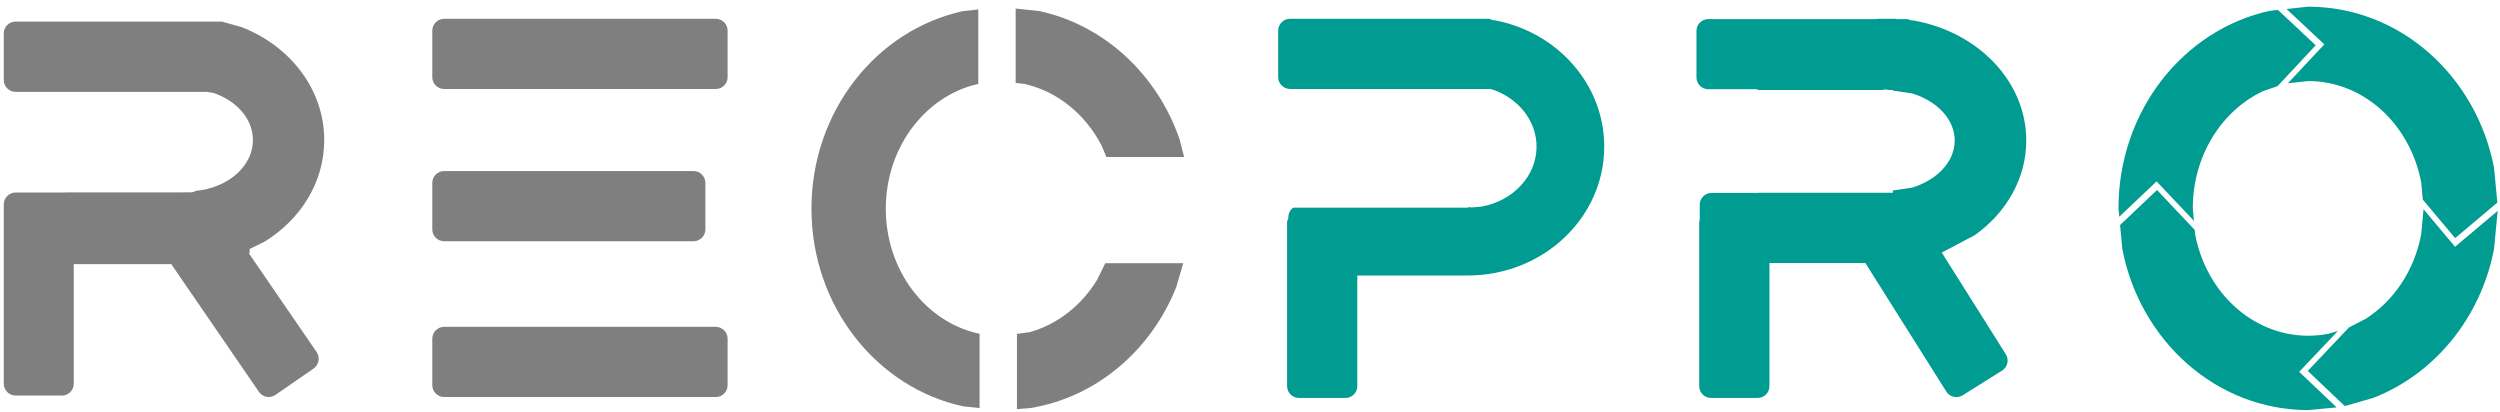 <svg width="1232" height="203" xmlns="http://www.w3.org/2000/svg" xmlns:xlink="http://www.w3.org/1999/xlink" xml:space="preserve" overflow="hidden"><defs><clipPath id="clip0"><path d="M673.447 271.674C670.531 271.674 668.168 274.037 668.168 276.951L668.168 298.057C668.168 300.971 670.531 303.333 673.447 303.333L770.584 303.333C773.5 303.333 775.863 300.971 775.863 298.057L775.863 276.951C775.863 274.037 773.5 271.674 770.584 271.674ZM123.354 264.122C120.775 264.122 118.686 266.211 118.686 268.788L118.686 291.115C118.686 293.692 120.775 295.781 123.354 295.781L142.025 295.781C144.603 295.781 146.693 293.692 146.693 291.115L146.693 268.788C146.693 266.211 144.603 264.122 142.025 264.122ZM49 202 1280 202 1280 404 49 404Z" fill-rule="evenodd" clip-rule="evenodd"/></clipPath></defs><g transform="translate(-48 -201)"><g><g clip-path="url(#clip0)"><g><g><path d="M995.947 502.874 1034.36 502.874 1030.91 514.696C1018.48 545.91 991.471 568.979 958.954 574.258L952.421 574.782 952.421 537.692 958.931 536.787C972.57 532.917 984.231 523.616 991.903 511.097ZM933.364 377.83 933.364 414.516 933.235 414.53C907.301 420.381 887.79 445.683 887.79 476.008 887.79 506.336 907.301 531.636 933.235 537.485L934.007 537.573 934.007 574.254 925.853 573.382C883.222 564.113 851.155 524.039 851.155 476.008 851.155 427.977 883.222 387.902 925.853 378.634ZM951.783 377.373 963.558 378.634C995.534 385.585 1021.56 409.865 1032.58 441.834L1034.79 450.524 996.512 450.524 994.079 444.772C986.086 429.441 972.387 418.187 956.176 414.53L951.783 414.041Z" fill="#7F7F7F" fill-rule="evenodd" fill-opacity="1" transform="matrix(1 0 0 1 -403.27 -172.159)"/><path d="M670.153 534.221 803.988 534.221C807.22 534.221 809.836 536.838 809.836 540.07L809.836 562.969C809.836 566.197 807.22 568.814 803.988 568.814L670.153 568.814C666.921 568.814 664.305 566.197 664.305 562.969L664.305 540.07C664.305 536.838 666.921 534.221 670.153 534.221ZM670.153 457.454 793.029 457.454C796.261 457.454 798.883 460.069 798.883 463.301L798.883 486.2C798.883 489.428 796.261 492.044 793.029 492.044L670.153 492.044C666.921 492.044 664.305 489.428 664.305 486.2L664.305 463.301C664.305 460.069 666.921 457.454 670.153 457.454ZM670.153 382.423 803.988 382.423C807.22 382.423 809.836 385.04 809.836 388.269L809.836 411.167C809.836 414.396 807.22 417.013 803.988 417.013L670.153 417.013C666.921 417.013 664.305 414.396 664.305 411.167L664.305 388.269C664.305 385.04 666.921 382.423 670.153 382.423Z" fill="#7F7F7F" fill-rule="evenodd" fill-opacity="1" transform="matrix(1 0 0 1 -403.27 -172.159)"/><path d="M1645.58 476.27 1661.13 494.767 1682.11 477.096 1680.33 495.878C1673.79 529.846 1650.96 557.506 1620.88 569.208L1606.78 573.262 1588.54 555.95 1608.87 534.501 1617.05 530.287C1630.95 521.472 1641.15 506.368 1644.46 488.496ZM1514.25 466.804 1532.84 486.462 1533.02 488.496C1538.33 517.092 1561.26 538.601 1588.74 538.601 1592.18 538.601 1595.54 538.266 1598.81 537.623L1603.38 536.26 1584.31 556.391 1602.78 573.923 1588.74 575.241C1543.57 575.241 1505.87 541.172 1497.16 495.878L1496.04 484.056ZM1573.84 378.052 1592.45 395.488 1573.63 415.621 1566.61 418.026C1546.19 427.552 1531.87 449.854 1531.87 475.848L1532.43 481.995 1514.04 462.548 1495.65 479.97 1495.26 475.848C1495.26 427.816 1527.3 387.742 1569.9 378.474ZM1588.74 376.455C1633.92 376.455 1671.61 410.525 1680.33 455.816L1681.96 472.992 1661.17 490.502 1645.23 471.541 1644.46 463.2C1639.16 434.605 1616.23 413.094 1588.74 413.094L1578.74 414.207 1596.69 395.019 1578.08 377.597Z" fill="#009B91" fill-rule="evenodd" fill-opacity="1" transform="matrix(1 0 0 1 -403.27 -172.159)"/><path d="M458.954 383.8 560.619 383.8 560.706 383.837 560.752 383.837 570.081 386.448C594.155 395.63 611.05 417.128 611.05 442.183 611.05 463.062 599.316 481.472 581.475 492.343L574.318 495.846 574.318 497.361 574.001 498.127 607.299 546.64C609.126 549.302 608.456 552.943 605.803 554.779L586.994 567.781C584.34 569.612 580.709 568.942 578.882 566.279L535.672 503.324 487.628 503.324 487.628 562.235C487.628 565.467 485.016 568.088 481.793 568.088L458.954 568.088C455.734 568.088 453.123 565.467 453.123 562.235L453.123 473.897C453.123 470.665 455.734 468.043 458.954 468.043L466.932 468.043 481.793 468.043 483.551 468.043 483.51 467.979 541.057 467.979 541.057 466.941 543.968 467.405C561.606 467.405 575.907 456.112 575.907 442.183 575.907 431.736 567.863 422.773 556.4 418.945L553.149 418.427 534.781 418.427 482.284 418.427 458.954 418.427C455.734 418.427 453.123 415.807 453.123 412.574L453.123 389.652C453.123 386.42 455.734 383.8 458.954 383.8Z" fill="#7F7F7F" fill-rule="evenodd" fill-opacity="1" transform="matrix(1 0 0 1 -403.27 -172.159)"/><path d="M1087.01 382.423 1185.24 382.423 1186.78 383.059 1188.13 383.188C1218.79 389.11 1241.84 414.719 1241.84 445.412 1241.84 480.489 1211.72 508.925 1174.57 508.925L1173.88 508.843 1173.68 508.925 1120.15 508.925 1120.15 563.429C1120.15 566.656 1117.52 569.273 1114.3 569.273L1091.39 569.273C1088.16 569.273 1085.55 566.656 1085.55 563.429L1085.55 482.275 1086.15 480.806 1086.15 480.191C1086.15 476.959 1088.77 474.342 1092 474.342L1173.68 474.342 1176.3 475.425 1181.41 474.966C1196.86 472.152 1208.48 459.991 1208.48 445.412 1208.48 432.917 1199.94 422.195 1187.77 417.616L1185.37 416.953 1185.24 417.006 1163.59 417.006 1163.58 417.007 1114.71 417.007 1114.71 417.006 1087.01 417.006C1083.78 417.006 1081.16 414.389 1081.16 411.161L1081.16 388.267C1081.16 385.04 1083.78 382.423 1087.01 382.423Z" fill="#009B91" fill-rule="evenodd" fill-opacity="1" transform="matrix(1 0 0 1 -403.27 -172.159)"/><path d="M1376.94 382.423 1384.62 382.423 1386.35 382.574 1391.45 382.574 1392.82 383.142 1394.35 383.276C1426 388.904 1449.81 413.242 1449.81 442.414 1449.81 461.166 1439.97 477.923 1424.53 488.992L1408.17 497.622 1439.73 547.728C1441.44 550.459 1440.62 554.063 1437.89 555.78L1418.49 567.955C1415.75 569.672 1412.14 568.85 1410.41 566.119L1370.52 502.778 1323.26 502.778 1323.26 563.433C1323.26 566.656 1320.64 569.273 1317.41 569.273L1294.49 569.273C1291.26 569.273 1288.64 566.656 1288.64 563.433L1288.64 482.348 1288.9 481.72 1288.9 474.062C1288.9 470.839 1291.52 468.222 1294.75 468.222L1317.8 468.222 1317.75 468.144 1384.08 468.144 1384.08 467.029 1393.66 465.605C1405.93 461.781 1414.55 452.839 1414.55 442.414 1414.55 431.988 1405.93 423.044 1393.66 419.223L1384.08 417.798 1384.08 417.504 1382.09 417.504 1380.35 417.245 1378.61 417.504 1317.24 417.504 1317.47 417.13 1293.14 417.13C1289.91 417.13 1287.29 414.515 1287.29 411.289L1287.29 388.415C1287.29 385.189 1289.91 382.574 1293.14 382.574L1375.56 382.574Z" fill="#009B91" fill-rule="evenodd" fill-opacity="1" transform="matrix(1 0 0 1 -403.27 -172.159)"/></g></g></g></g></g></svg>